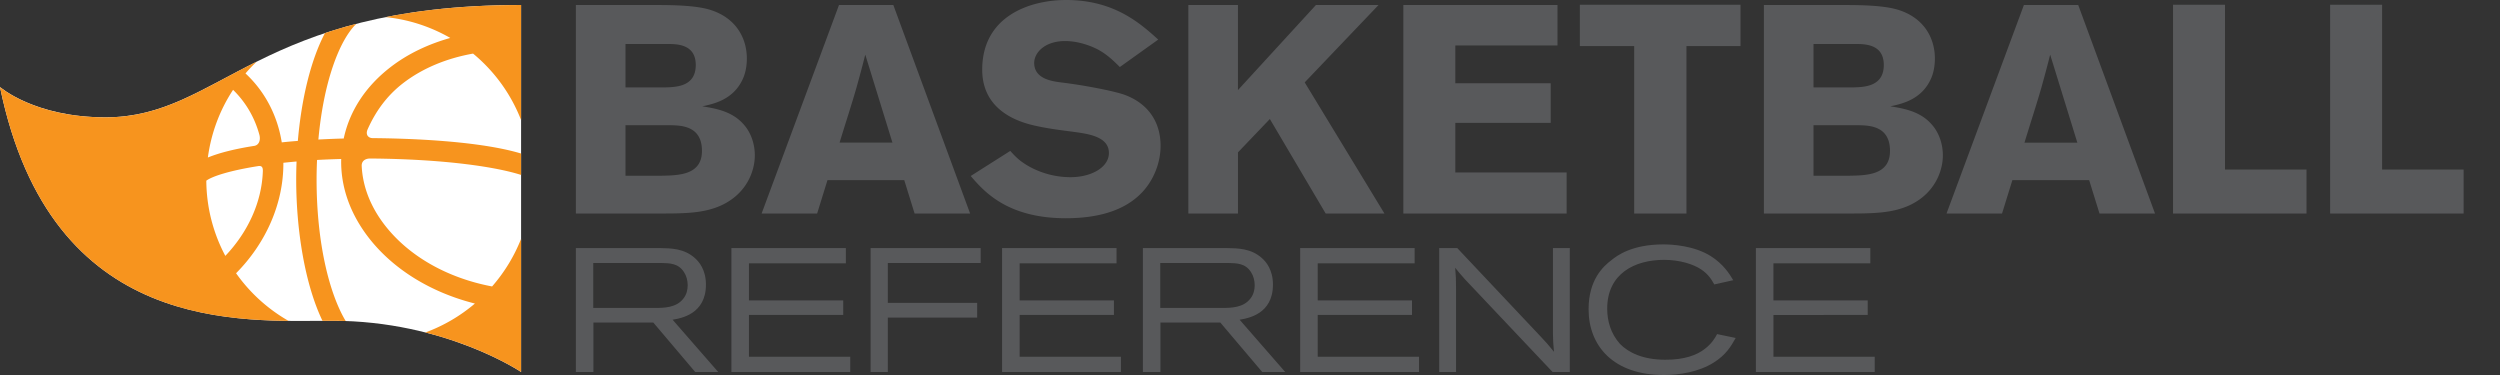 <svg xmlns="http://www.w3.org/2000/svg" width="1440" height="216" viewBox="0 0 1440 216"><rect x="0" y="0" width="1440" height="216" fill="#333333" stroke="none"/><path fill="#FFF" d="M300.147 2.894v211.37s-43.757-29.496-108.59-29.496c-52.15 0-162.055 8.8-191.557-134.646 0 0 19.83 17.467 60.807 17.467 66.177 0 87.65-64.696 239.34-64.696z"/><path fill="#F7941E" d="M283.44 164.998c-25.693-4.846-47.994-17.43-61.844-35.366-8.19-10.596-12.663-22.156-13.248-33.885-.217-3.243 2.38-4.472 4.912-4.447 44.368.348 73.428 5.123 86.886 9.464V88.437c-26.42-7.96-71.242-8.766-85.506-8.878-2.44-.025-4.31-1.918-2.845-5.16 4.357-9.752 10.65-18.95 20.287-26.41 11.216-8.668 25.17-14.418 40.406-17.118a93.502 93.502 0 0 1 27.658 38.277V2.893c-30.918 0-56.423 2.69-78.002 6.97 13.444 1.353 26.037 5.58 37.217 11.992-12.776 3.592-24.547 9.185-34.467 16.852-14.345 11.09-23.53 25.205-26.91 41.08-4.377.098-9.307.302-14.592.58 2.942-32.84 11.966-57.093 21.85-66.637a278.145 278.145 0 0 0-18.07 5.34c-8.293 15.73-13.578 38.353-15.616 62.093-3.062.23-6.154.506-9.264.844-2.513-15.598-9.74-29.34-20.89-39.718a93.385 93.385 0 0 1 6.387-6.734C115.53 51.626 93.682 67.59 60.807 67.59 19.828 67.59 0 50.123 0 50.123c25.31 123.06 109.79 134.07 166.218 134.716a94.236 94.236 0 0 1-30.242-27.458c16.924-17.02 27.41-39.995 27.242-63.622 2.43-.253 4.972-.518 7.6-.735-.133 3.435-.21 6.87-.21 10.294 0 29.868 5.203 60.824 15.143 81.477 2.003-.015 3.946-.026 5.807-.026 2.554 0 5.07.05 7.558.14-9.382-15.627-16.768-44.896-16.768-81.59 0-3.81.108-7.522.26-11.187a515.91 515.91 0 0 1 13.927-.554c-.404 15.743 4.98 31.257 15.76 45.24 14.177 18.333 35.995 31.665 61.248 38.018a94.238 94.238 0 0 1-28.513 16.664c34.253 8.706 55.116 22.766 55.116 22.766v-76.69a94.147 94.147 0 0 1-16.706 27.424zM134.247 51.75c7.31 7.1 12.524 16.02 15.218 26.11.687 3.06-.368 5.592-2.81 6.134-10.245 1.59-19.726 3.785-26.922 6.738 1.905-14.26 6.956-27.495 14.514-38.982zm-4.46 95.638c-6.883-12.946-10.836-27.665-10.95-43.31 3.26-2.46 13.228-5.775 29.772-8.39 2.362-.423 2.844.88 2.79 2.868-.58 18.082-8.806 35.403-21.613 48.832z"/><g fill="#58595B"><path d="M331.698 142.896h48.534c6.27.102 13.853.202 20.02 5.764 2.326 2.02 6.37 6.674 6.37 15.268 0 17.088-14.46 19.414-19.21 20.223l26.29 30.133h-13.247L376.29 185.77h-34.48v28.513H331.7v-71.387zm10.01 8.594v25.885h35.288c5.562 0 12.64-.102 16.684-5.46 1.82-2.326 2.427-5.056 2.427-7.584 0-2.728-.708-5.46-2.123-7.582-3.236-5.157-8.393-5.157-13.044-5.258h-39.232zM421.285 142.896h65.925v8.797h-55.813v21.335h54.297v8.393h-54.297v24.064h58.34v8.798h-68.452v-71.386zM501.468 142.896h63.397v8.595h-53.488v22.953h51.466v8.494h-51.466v31.345h-9.91v-71.386zM577.203 142.896h65.925v8.797h-55.814v21.335h54.297v8.393h-54.296v24.064h58.342v8.798h-68.453v-71.386zM658.297 142.896h48.534c6.27.102 13.853.202 20.02 5.764 2.327 2.02 6.37 6.674 6.37 15.268 0 17.088-14.458 19.414-19.21 20.223l26.29 30.133h-13.246l-24.166-28.514h-34.48v28.513H658.3v-71.387zm10.01 8.594v25.885h35.288c5.562 0 12.64-.102 16.684-5.46 1.82-2.326 2.426-5.056 2.426-7.584 0-2.728-.708-5.46-2.124-7.582-3.235-5.157-8.392-5.157-13.043-5.258h-39.233zM748.895 142.896h65.926v8.797h-55.813v21.335h54.298v8.393h-54.298v24.064h58.342v8.798h-68.454v-71.386zM839.392 142.896l48.13 51.062c3.438 3.64 4.146 4.448 7.583 8.695-.506-5.056-.506-5.967-.607-10.517v-49.24h9.708v71.385h-9.91l-50.556-53.488c-2.63-2.933-3.438-3.943-5.56-6.57.403 4.953.504 6.368.504 12.335v47.725h-9.706v-71.386h10.414zM999.757 194.665c-2.73 4.854-5.56 9.706-12.64 14.156-8.796 5.562-20.12 7.18-28.715 7.18-29.02 0-43.377-16.684-43.377-37.917 0-16.887 8.393-24.672 13.245-28.312 3.034-2.426 11.527-8.998 29.828-8.998 5.157 0 17.594.707 27.2 6.673 7.583 4.753 11.122 10.72 13.043 13.954l-10.92 2.426c-1.617-2.832-3.337-5.865-7.785-8.797-4.348-2.832-12.032-5.36-21.132-5.36-16.987 0-32.76 7.988-32.76 28.11 0 7.077 2.02 14.356 7.38 20.323 4.854 4.954 13.146 9.1 25.986 9.1 11.02.1 18.4-2.73 22.75-6.168 3.842-2.83 6.167-6.47 7.178-8.595l10.72 2.225zM1011.387 142.896h65.924v8.797h-55.81v21.335h54.296v8.393H1021.5v24.064h58.34v8.798h-68.452v-71.386z"/><g><path d="M331.698 2.892h46.438c12.587 0 23.984.51 31.298 2.892 14.798 4.762 20.752 16.5 20.752 27.896 0 6.464-1.7 10.376-2.21 11.567-5.444 12.248-17.01 14.628-23.474 15.99 7.313 1.19 17.01 2.722 23.643 10.205 4.252 4.593 6.634 11.228 6.634 18.03 0 9.357-4.933 22.455-19.903 29.088-9.015 3.912-18.71 4.422-32.49 4.422H331.7V2.892zm28.577 22.453V50.35h22.623c6.804-.17 17.86-.51 17.86-12.928 0-11.566-10.035-12.077-15.82-12.077h-24.663zm0 46.778v29.086h20.92c10.038-.17 23.135-.51 23.135-14.29 0-14.458-11.907-14.628-18.03-14.797h-26.025zM514.557 2.892l44.226 120.09h-31.978l-5.953-19.22h-44.227l-5.955 19.22h-31.977l44.565-120.09h31.3zm-16.16 28.577c-1.53 6.122-3.233 12.416-4.933 18.54-2.55 9.014-7.145 23.133-9.866 32.148h30.448l-15.65-50.69zM581.917 86.92c3.06 3.402 5.613 6.124 11.566 9.356a49.407 49.407 0 0 0 23.133 5.784c11.907 0 22.113-5.614 22.113-13.95 0-9.525-12.078-11.055-20.923-12.246-6.634-.85-13.27-1.7-19.732-3.062-7.313-1.53-32.318-6.805-32.318-32.66C565.757 9.187 593.314 0 614.065 0c27.727 0 42.695 13.438 53.07 22.793l-22.11 15.82c-3.743-3.744-7.147-6.976-11.908-9.697-4.253-2.38-11.907-5.272-19.56-5.272-11.908 0-17.86 6.804-17.86 12.587 0 9.186 10.205 10.547 15.307 11.227 12.758 1.53 29.937 4.763 36.742 7.144 13.778 5.105 20.752 15.82 20.752 29.428 0 8.675-3.232 18.2-9.526 25.515-10.886 12.587-28.236 16.16-45.076 16.16-33.85 0-47.287-15.65-54.772-24.325l22.793-14.457zM684.487 2.892h28.577V51.88L757.97 2.892h36.062l-42.524 44.566 45.927 75.524h-33.85l-32.15-54.432-18.37 19.22v35.21h-28.577V2.893zM808.32 2.892h88.793v23.304H838.26v21.772h54.94V70.76h-54.94v28.58h64.126v23.642h-94.064V2.892zM909.992 2.722h92.534v23.814h-31.128v96.445H941.29V26.537h-31.298V2.722zM1016.005 2.892h46.438c12.587 0 23.983.51 31.297 2.892 14.8 4.762 20.752 16.5 20.752 27.896 0 6.464-1.7 10.376-2.21 11.567-5.444 12.248-17.01 14.628-23.475 15.99 7.313 1.19 17.01 2.722 23.643 10.205 4.253 4.593 6.636 11.228 6.636 18.03 0 9.357-4.934 22.455-19.902 29.088-9.016 3.912-18.71 4.422-32.49 4.422h-50.688V2.892zm28.577 22.453V50.35h22.622c6.806-.17 17.86-.51 17.86-12.928 0-11.566-10.034-12.077-15.818-12.077h-24.664zm0 46.778v29.086h20.922c10.036-.17 23.134-.51 23.134-14.29 0-14.458-11.907-14.628-18.03-14.797h-26.026zM1197.06 2.892l44.227 120.09h-31.978l-5.955-19.22h-44.227l-5.954 19.22h-31.977l44.565-120.09h31.3zM1180.9 31.47c-1.53 6.122-3.23 12.416-4.933 18.54-2.55 9.014-7.144 23.133-9.865 32.148h30.447l-15.65-50.69zM1251.664 2.722h29.938v94.915h46.948v25.345h-76.886V2.722zM1342.157 2.722h29.938v94.915h46.946v25.345h-76.884V2.722z"/></g></g></svg>